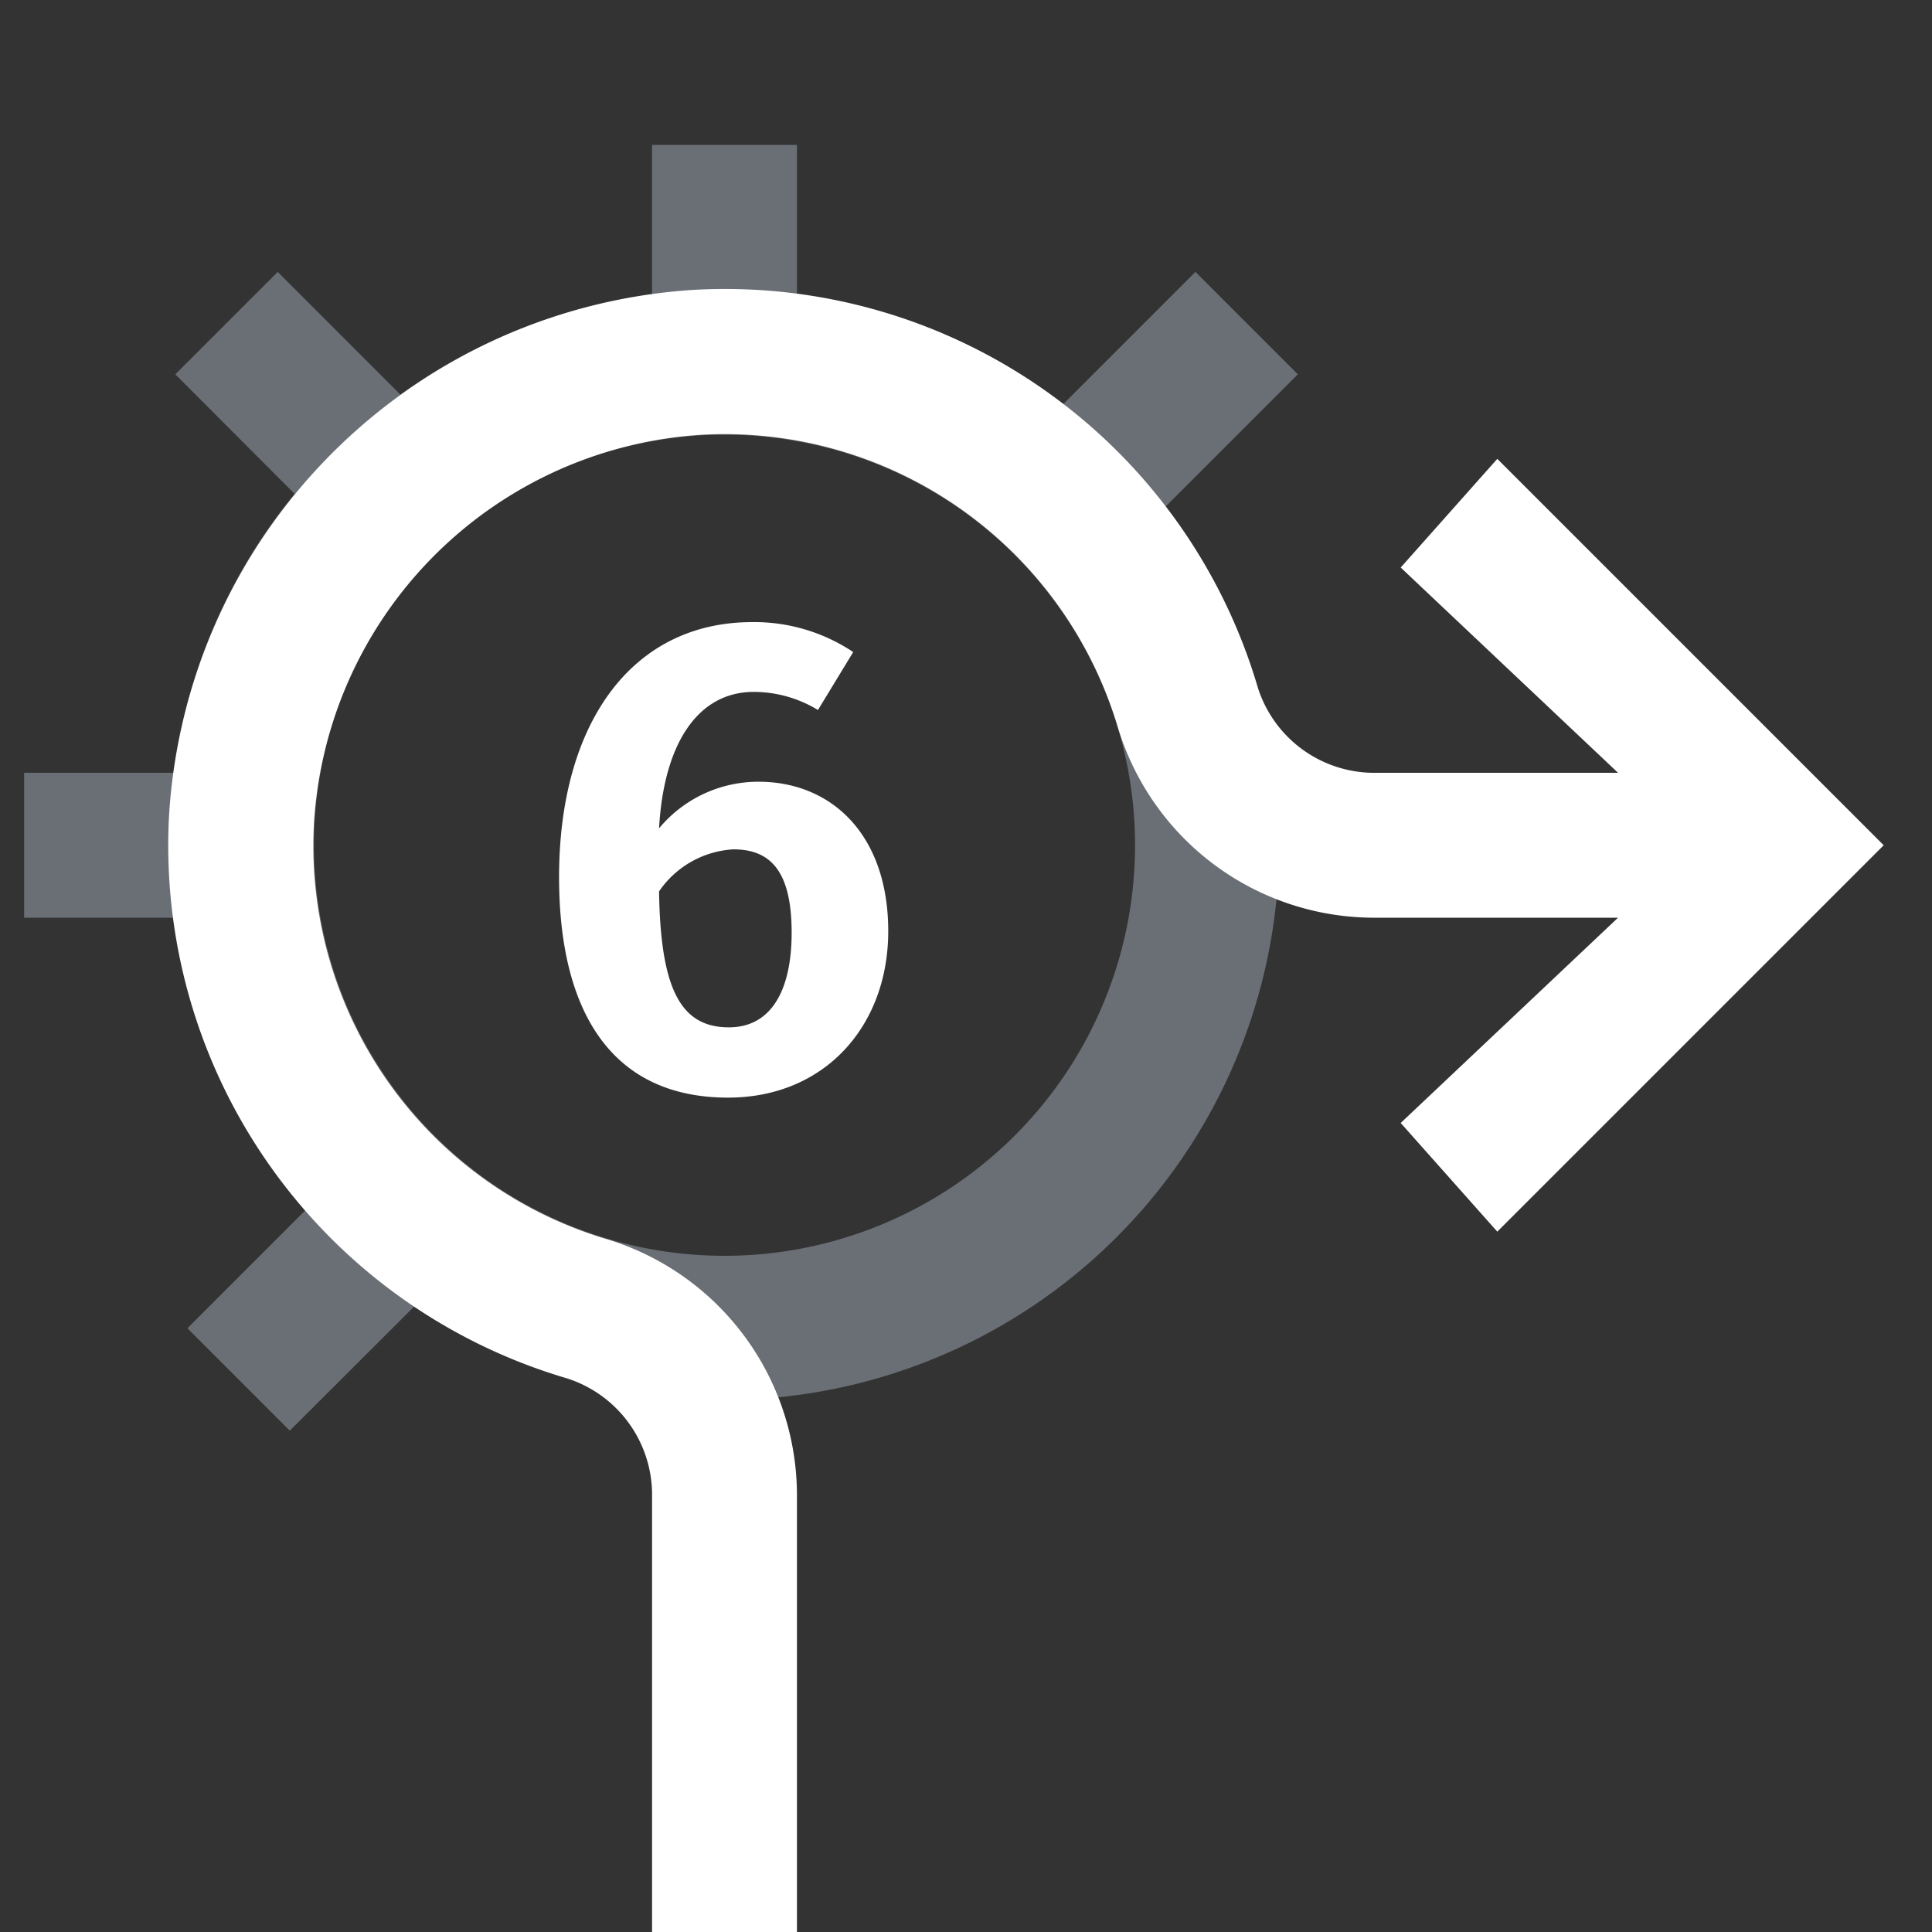 <svg xmlns="http://www.w3.org/2000/svg" viewBox="0 0 80 80"><rect x="0" y="0" width="80" height="80" fill="#333333" stroke="none"/><path d="M53.74,15.5,49.5,11.26,44,16.76A23,23,0,0,0,33,12.2V6H27v6.2a23,23,0,0,0-10.42,4.14L11.5,11.26,7.26,15.5l4.94,4.95A22.87,22.87,0,0,0,7.2,32H1v6H7.2a22.86,22.86,0,0,0,5.47,12.09L7.76,55,12,59.24l5.17-5.16A23,23,0,0,0,48.24,21ZM30,52A17,17,0,1,1,47,35,17,17,0,0,1,30,52Z" style="fill:#d1def4;opacity:0.35"/><path d="M36.78,38.56c0,3.92-2.63,6.89-6.63,6.89-4.93,0-7-3.7-7-9.13,0-6.36,3-10.56,8-10.56A7.38,7.38,0,0,1,35.33,27L33.87,29.4a5.12,5.12,0,0,0-2.66-.75c-2.27,0-3.72,2.07-3.92,5.65a5.34,5.34,0,0,1,4.12-1.93C34.43,32.37,36.78,34.56,36.78,38.56Zm-4,.06c0-2.58-.9-3.45-2.41-3.45a4,4,0,0,0-3.08,1.74c.06,4,.87,5.63,2.89,5.63C31.94,42.54,32.78,41,32.78,38.62ZM62,19l-4,4.5L67,32H57a5.06,5.06,0,0,1-4.91-3.51A23,23,0,0,0,28.77,12,23.22,23.22,0,0,0,7,33.77a23,23,0,0,0,16.46,23.3A5.06,5.06,0,0,1,27,62V80h6V62a11.09,11.09,0,0,0-7.81-10.67A17,17,0,0,1,13,34.08,17.16,17.16,0,0,1,29.08,18,17,17,0,0,1,46.31,30.19,11.09,11.09,0,0,0,57,38H67l-9,8.5L62,51,78,35Z" style="fill:#fff"/></svg>